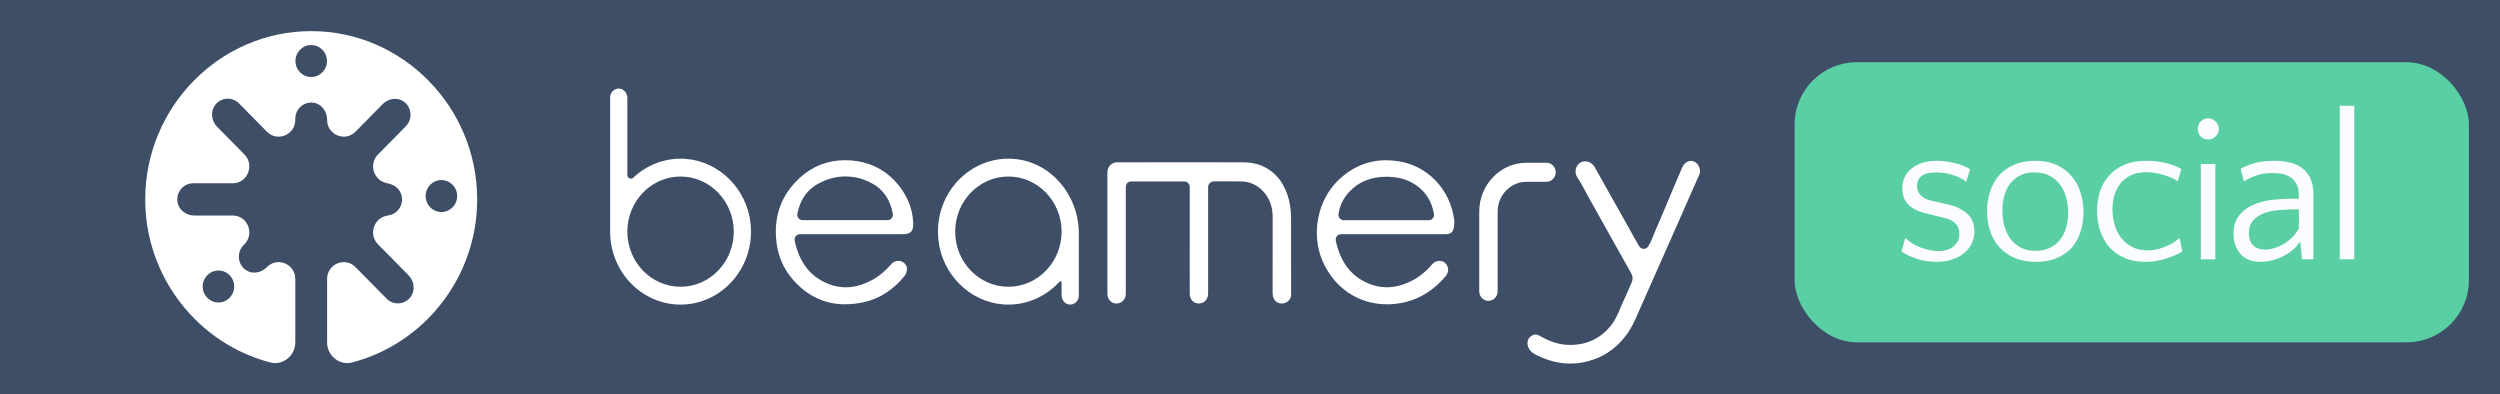 <svg width="100%" viewBox="0 0 241 38" fill="none" xmlns="http://www.w3.org/2000/svg" xmlns:xlink="https://www.w3.org/1999/xlink">
<rect width="241" height="38" fill="#3D4E66"/>
<g clip-path="url(#clip0)">
<path fill-rule="evenodd" clip-rule="evenodd" d="M123.546 29.259C123.068 29.259 122.699 28.867 122.69 28.348C122.691 28.302 122.688 28.263 122.681 28.225L122.685 20.923C122.685 19.892 122.353 19.033 121.699 18.369C121.156 17.818 120.473 17.515 119.722 17.493C119.332 17.482 118.943 17.478 118.551 17.478L117.012 17.484C116.928 17.484 116.842 17.512 116.804 17.528C116.641 17.594 116.463 17.777 116.463 18.023V28.285C116.463 28.731 116.234 29.083 115.865 29.204C115.757 29.24 115.65 29.258 115.547 29.258C115.063 29.258 114.695 28.858 114.691 28.328C114.687 27.612 114.688 26.625 114.689 25.908L114.69 18.016C114.69 17.727 114.463 17.493 114.184 17.493H109.032C108.753 17.493 108.527 17.727 108.527 18.016L108.526 28.284C108.526 28.735 108.293 29.09 107.919 29.21C107.818 29.243 107.715 29.259 107.616 29.259C107.133 29.259 106.763 28.864 106.755 28.339C106.75 28.078 106.751 27.546 106.753 27.284L106.754 16.647C106.754 16.182 107.009 15.812 107.419 15.683C107.493 15.659 107.582 15.647 107.683 15.647C109.962 15.646 112.239 15.644 114.516 15.644C116.285 15.644 118.056 15.645 119.825 15.647C120.72 15.649 121.486 15.845 122.165 16.247C122.752 16.594 123.236 17.079 123.604 17.689C124.175 18.637 124.455 19.738 124.458 21.055C124.462 23.134 124.463 26.448 124.461 28.537C124.402 28.845 124.177 29.103 123.863 29.206C123.757 29.241 123.651 29.259 123.546 29.259ZM133.714 29.336C130.951 29.336 128.622 27.767 127.485 25.139C126.378 22.583 127.003 19.335 128.97 17.416C130.308 16.11 131.87 15.448 133.614 15.448C134.001 15.448 134.403 15.481 134.81 15.544C137.632 15.982 139.791 18.244 140.182 21.171C140.212 21.395 140.204 21.645 140.159 21.893C140.067 22.396 139.852 22.575 139.337 22.576L129.266 22.577C129.111 22.577 128.967 22.648 128.871 22.773C128.774 22.899 128.738 23.06 128.773 23.216C129.235 25.351 130.32 26.718 132.087 27.393C132.609 27.592 133.147 27.693 133.689 27.693C134.55 27.693 135.446 27.435 136.352 26.927C136.964 26.584 137.534 26.099 138.096 25.445C138.261 25.254 138.502 25.145 138.76 25.145C138.875 25.145 138.985 25.166 139.087 25.209C139.396 25.34 139.613 25.683 139.604 26.026C139.597 26.242 139.513 26.444 139.345 26.643C138.241 27.947 136.926 28.785 135.436 29.132C134.861 29.267 134.281 29.336 133.714 29.336ZM133.665 17.04C132.161 17.04 130.983 17.515 130.065 18.495C129.5 19.096 129.153 19.813 129.034 20.626C129.011 20.776 129.054 20.93 129.151 21.046C129.246 21.161 129.386 21.228 129.534 21.228H137.736C137.887 21.228 138.029 21.159 138.125 21.039C138.222 20.919 138.261 20.762 138.233 20.607C138.032 19.502 137.545 18.658 136.746 18.028C135.934 17.386 134.97 17.063 133.799 17.041L133.665 17.04ZM81.463 29.334C79.5 29.334 77.802 28.526 76.419 26.933C75.544 25.924 75.017 24.724 74.853 23.366C74.551 20.877 75.308 18.782 77.103 17.139C78.332 16.014 79.799 15.444 81.463 15.444C81.651 15.444 81.84 15.451 82.031 15.465C83.729 15.591 85.156 16.259 86.272 17.45C87.383 18.636 87.977 20.005 88.036 21.519C88.052 21.897 87.984 22.17 87.836 22.329C87.684 22.494 87.413 22.577 87.029 22.577H77.105C76.951 22.577 76.807 22.648 76.71 22.773C76.614 22.895 76.578 23.055 76.611 23.212C77.07 25.359 78.162 26.73 79.95 27.405C80.463 27.598 80.993 27.695 81.525 27.695C82.387 27.695 83.282 27.438 84.186 26.929C84.802 26.584 85.373 26.099 85.931 25.448C86.097 25.255 86.34 25.145 86.598 25.145C86.712 25.145 86.821 25.166 86.923 25.209C87.246 25.343 87.465 25.673 87.432 25.975C87.404 26.216 87.318 26.452 87.205 26.592C86.113 27.949 84.785 28.803 83.256 29.133C82.638 29.267 82.035 29.334 81.463 29.334ZM81.505 17.009C80.724 17.009 79.939 17.191 79.174 17.552C77.921 18.143 77.145 19.166 76.868 20.593C76.837 20.747 76.875 20.905 76.971 21.028C77.068 21.151 77.211 21.22 77.363 21.22H85.57C85.722 21.22 85.865 21.151 85.96 21.029C86.056 20.912 86.095 20.755 86.067 20.599C85.808 19.175 85.069 18.157 83.87 17.575C83.099 17.199 82.303 17.009 81.505 17.009ZM151.38 35.049C150.309 35.049 149.219 34.778 148.143 34.243C147.651 34 147.388 33.726 147.289 33.356C147.191 32.989 147.286 32.642 147.536 32.45C147.718 32.31 147.878 32.242 148.028 32.242C148.126 32.242 148.232 32.274 148.343 32.335C149.099 32.756 150.013 33.192 151.065 33.242C151.169 33.246 151.271 33.249 151.371 33.249C152.966 33.249 154.277 32.632 155.268 31.416C155.714 30.869 155.974 30.248 156.225 29.647C156.33 29.394 156.43 29.154 156.543 28.92C156.696 28.606 156.829 28.297 156.987 27.925C157.084 27.697 157.181 27.47 157.284 27.245C157.425 26.935 157.409 26.624 157.238 26.322C156.816 25.577 156.397 24.83 155.978 24.083L153.198 19.119C153.088 18.921 152.981 18.721 152.875 18.52C152.645 18.087 152.385 17.596 152.08 17.145C151.909 16.895 151.846 16.605 151.902 16.327C151.956 16.06 152.109 15.83 152.321 15.695C152.465 15.604 152.633 15.556 152.806 15.556C153.182 15.556 153.536 15.771 153.73 16.117C154.573 17.61 155.411 19.106 156.25 20.602L157.792 23.351C157.835 23.428 157.882 23.505 157.934 23.59L158.03 23.747C158.12 23.896 158.276 23.988 158.447 23.991C158.625 23.991 158.781 23.908 158.876 23.761C159.105 23.414 159.242 23.065 159.375 22.729C159.422 22.607 159.469 22.489 159.519 22.373C160.064 21.119 160.593 19.858 161.123 18.596L161.781 17.034C161.91 16.726 162.043 16.421 162.179 16.116C162.344 15.75 162.672 15.513 163.015 15.513C163.088 15.513 163.16 15.523 163.228 15.544C163.645 15.666 163.933 16.149 163.87 16.619C163.848 16.785 163.763 16.965 163.674 17.157C163.634 17.238 163.6 17.311 163.567 17.385C162.625 19.535 161.676 21.68 160.726 23.826L159.744 26.037C159.199 27.26 158.654 28.484 158.117 29.711L157.988 30.01C157.648 30.796 157.296 31.609 156.785 32.289C155.946 33.403 154.917 34.189 153.725 34.622C152.949 34.905 152.16 35.049 151.38 35.049ZM97.739 15.318C93.506 14.984 90.002 18.695 90.459 23.103C90.805 26.447 93.483 29.108 96.721 29.345C98.855 29.501 100.795 28.625 102.136 27.155C102.209 27.075 102.338 27.125 102.338 27.236V28.454C102.338 28.903 102.65 29.314 103.082 29.358C103.579 29.41 103.998 29.007 103.998 28.503V22.503C103.998 18.8 101.303 15.6 97.739 15.318ZM97.209 27.643C94.38 27.643 92.079 25.259 92.079 22.33C92.079 19.4 94.38 17.017 97.209 17.017C100.037 17.017 102.338 19.401 102.338 22.33C102.338 25.26 100.037 27.643 97.209 27.643ZM66.095 15.315C64.153 15.173 62.37 15.886 61.054 17.123C60.831 17.333 60.476 17.18 60.476 16.869V9.446C60.476 8.997 60.164 8.587 59.732 8.542C59.235 8.49 58.816 8.893 58.816 9.397V22.33C58.816 26.207 61.862 29.363 65.606 29.363H65.606C69.604 29.363 72.807 25.764 72.353 21.529C71.995 18.198 69.323 15.552 66.095 15.315ZM65.606 27.643C62.777 27.643 60.476 25.259 60.476 22.33C60.476 19.401 62.777 17.017 65.606 17.017C68.434 17.017 70.735 19.401 70.735 22.33C70.735 25.26 68.434 27.643 65.606 27.643ZM143.486 29.003C142.996 29.003 142.599 28.592 142.599 28.084V20.404C142.599 17.803 144.641 15.688 147.152 15.688H149.084C149.574 15.688 149.971 16.099 149.971 16.607C149.971 17.114 149.574 17.525 149.084 17.525H147.152C145.62 17.525 144.372 18.817 144.372 20.404V28.084C144.372 28.592 143.976 29.003 143.486 29.003Z" fill="white"/>
<path fill-rule="evenodd" clip-rule="evenodd" d="M30 3C21.2 3 14 10.299 14 19.221C14 26.765 19.148 33.148 26.059 34.94C27.282 35.257 28.467 34.285 28.467 33.005V26.896C28.467 25.448 26.74 24.723 25.731 25.748L25.706 25.772C25.166 26.321 24.296 26.461 23.673 26.012C22.882 25.441 22.815 24.308 23.472 23.641L23.564 23.549C24.573 22.525 23.858 20.776 22.43 20.776H18.717C17.953 20.776 17.239 20.251 17.113 19.486C16.952 18.516 17.695 17.667 18.624 17.667H22.43C23.858 17.667 24.573 15.917 23.564 14.894L20.938 12.232C20.397 11.684 20.259 10.802 20.702 10.17C21.266 9.369 22.383 9.301 23.04 9.967L25.732 12.696C26.741 13.719 28.467 12.994 28.467 11.547V11.439C28.467 10.497 29.304 9.743 30.262 9.907C31.016 10.035 31.533 10.758 31.533 11.533V11.547C31.533 12.994 33.259 13.719 34.269 12.696L36.895 10.034C37.435 9.486 38.305 9.346 38.927 9.795C39.718 10.366 39.785 11.499 39.128 12.165L36.437 14.894C35.427 15.918 36.142 17.668 37.57 17.668H37.133C37.889 17.668 38.597 18.179 38.733 18.933C38.91 19.913 38.162 20.776 37.226 20.776H37.57C36.142 20.776 35.427 22.526 36.437 23.549L39.375 26.528C39.915 27.076 40.054 27.958 39.61 28.589C39.047 29.391 37.929 29.459 37.272 28.793L34.268 25.747C33.259 24.724 31.533 25.448 31.533 26.896V33.005C31.533 34.285 32.718 35.257 33.941 34.94C40.851 33.148 46 26.766 46 19.222C46 10.3 38.8 3 30 3ZM31.52 5.884C31.52 6.735 30.84 7.425 30 7.425C29.16 7.425 28.48 6.735 28.48 5.884C28.48 5.033 29.16 4.343 30 4.343C30.84 4.343 31.52 5.033 31.52 5.884ZM44.07 18.899C44.07 19.75 43.389 20.44 42.55 20.44C41.71 20.44 41.03 19.75 41.03 18.899C41.03 18.048 41.71 17.358 42.55 17.358C43.389 17.358 44.07 18.048 44.07 18.899ZM22.578 27.619C22.578 28.47 21.898 29.16 21.058 29.16C20.219 29.16 19.538 28.47 19.538 27.619C19.538 26.768 20.219 26.078 21.058 26.078C21.898 26.078 22.578 26.768 22.578 27.619Z" fill="white"/>
</g>
<rect x="173" y="6" width="65" height="27" rx="6" fill="#5ACFA3"/>
<path d="M186.621 16.62C185.981 16.62 185.515 16.74 185.221 16.98C184.941 17.207 184.801 17.52 184.801 17.92C184.801 18.053 184.821 18.193 184.861 18.34C184.901 18.487 184.975 18.627 185.081 18.76C185.201 18.88 185.355 19 185.541 19.12C185.741 19.227 186.001 19.313 186.321 19.38L187.741 19.7C188.301 19.82 188.748 19.987 189.081 20.2C189.428 20.4 189.695 20.62 189.881 20.86C190.068 21.1 190.188 21.347 190.241 21.6C190.308 21.84 190.341 22.067 190.341 22.28C190.341 22.693 190.255 23.08 190.081 23.44C189.921 23.8 189.681 24.113 189.361 24.38C189.055 24.647 188.675 24.853 188.221 25C187.768 25.16 187.261 25.24 186.701 25.24C185.995 25.24 185.341 25.14 184.741 24.94C184.141 24.727 183.661 24.493 183.301 24.24L183.661 22.94C184.141 23.38 184.675 23.7 185.261 23.9C185.848 24.1 186.375 24.2 186.841 24.2C187.508 24.2 188.015 24.04 188.361 23.72C188.708 23.387 188.881 23.04 188.881 22.68C188.881 22.56 188.875 22.427 188.861 22.28C188.848 22.12 188.795 21.96 188.701 21.8C188.608 21.64 188.468 21.493 188.281 21.36C188.095 21.213 187.828 21.1 187.481 21.02L185.561 20.54C185.121 20.433 184.761 20.293 184.481 20.12C184.201 19.947 183.981 19.76 183.821 19.56C183.661 19.347 183.548 19.127 183.481 18.9C183.415 18.66 183.381 18.42 183.381 18.18C183.381 17.367 183.681 16.72 184.281 16.24C184.895 15.747 185.708 15.5 186.721 15.5C187.241 15.5 187.801 15.573 188.401 15.72C189.001 15.853 189.508 16.053 189.921 16.32L189.541 17.52C189.275 17.293 188.875 17.087 188.341 16.9C187.821 16.713 187.248 16.62 186.621 16.62ZM196.189 15.5C197.003 15.5 197.703 15.64 198.289 15.92C198.876 16.187 199.356 16.553 199.729 17.02C200.116 17.473 200.396 18 200.569 18.6C200.756 19.187 200.849 19.807 200.849 20.46C200.849 21.113 200.756 21.733 200.569 22.32C200.396 22.893 200.123 23.4 199.749 23.84C199.376 24.267 198.896 24.607 198.309 24.86C197.736 25.113 197.056 25.24 196.269 25.24C195.456 25.24 194.749 25.107 194.149 24.84C193.563 24.573 193.076 24.22 192.689 23.78C192.303 23.327 192.016 22.807 191.829 22.22C191.643 21.633 191.549 21.013 191.549 20.36C191.549 19.707 191.643 19.087 191.829 18.5C192.016 17.913 192.296 17.4 192.669 16.96C193.056 16.507 193.543 16.153 194.129 15.9C194.716 15.633 195.403 15.5 196.189 15.5ZM196.249 24.18C196.783 24.18 197.243 24.08 197.629 23.88C198.029 23.68 198.356 23.413 198.609 23.08C198.876 22.733 199.069 22.34 199.189 21.9C199.309 21.447 199.369 20.973 199.369 20.48C199.369 19.973 199.303 19.487 199.169 19.02C199.049 18.553 198.856 18.147 198.589 17.8C198.323 17.44 197.983 17.153 197.569 16.94C197.169 16.727 196.689 16.62 196.129 16.62C195.583 16.62 195.116 16.72 194.729 16.92C194.343 17.12 194.023 17.387 193.769 17.72C193.516 18.053 193.329 18.447 193.209 18.9C193.089 19.34 193.029 19.807 193.029 20.3C193.029 20.807 193.089 21.293 193.209 21.76C193.343 22.227 193.536 22.64 193.789 23C194.056 23.36 194.389 23.647 194.789 23.86C195.203 24.073 195.689 24.18 196.249 24.18ZM209.94 17.48C209.634 17.253 209.194 17.053 208.62 16.88C208.047 16.693 207.474 16.6 206.9 16.6C206.314 16.6 205.814 16.7 205.4 16.9C205 17.1 204.667 17.367 204.4 17.7C204.134 18.033 203.94 18.42 203.82 18.86C203.7 19.287 203.64 19.733 203.64 20.2C203.64 20.72 203.714 21.22 203.86 21.7C204.007 22.18 204.22 22.6 204.5 22.96C204.794 23.32 205.147 23.607 205.56 23.82C205.987 24.033 206.48 24.14 207.04 24.14C207.574 24.14 208.12 24.027 208.68 23.8C209.254 23.573 209.727 23.287 210.1 22.94L210.38 24.24C210.007 24.48 209.494 24.707 208.84 24.92C208.2 25.133 207.514 25.24 206.78 25.24C206.007 25.24 205.327 25.107 204.74 24.84C204.167 24.573 203.687 24.22 203.3 23.78C202.927 23.327 202.64 22.807 202.44 22.22C202.254 21.62 202.16 20.987 202.16 20.32C202.16 19.68 202.247 19.073 202.42 18.5C202.607 17.913 202.894 17.4 203.28 16.96C203.667 16.507 204.16 16.153 204.76 15.9C205.36 15.633 206.08 15.5 206.92 15.5C207.56 15.5 208.187 15.573 208.8 15.72C209.414 15.867 209.907 16.06 210.28 16.3L209.94 17.48ZM213.56 25H212.16V15.8H213.56V25ZM211.86 12.44C211.86 12.173 211.954 11.933 212.14 11.72C212.34 11.507 212.58 11.4 212.86 11.4C213.127 11.4 213.367 11.507 213.58 11.72C213.794 11.933 213.9 12.173 213.9 12.44C213.9 12.72 213.794 12.96 213.58 13.16C213.367 13.347 213.127 13.44 212.86 13.44C212.58 13.44 212.34 13.347 212.14 13.16C211.954 12.96 211.86 12.72 211.86 12.44ZM221.912 25L221.752 23.36H221.672C221.512 23.613 221.299 23.853 221.032 24.08C220.765 24.307 220.465 24.507 220.132 24.68C219.812 24.853 219.459 24.987 219.072 25.08C218.699 25.187 218.325 25.24 217.952 25.24C217.072 25.24 216.412 24.987 215.972 24.48C215.532 23.96 215.312 23.313 215.312 22.54C215.312 21.78 215.505 21.173 215.892 20.72C216.279 20.267 216.752 19.927 217.312 19.7C217.872 19.473 218.459 19.327 219.072 19.26C219.699 19.193 220.245 19.16 220.712 19.16H221.612V18.92C221.612 18.413 221.539 18.027 221.392 17.76C221.259 17.493 221.059 17.267 220.792 17.08C220.565 16.933 220.319 16.833 220.052 16.78C219.799 16.713 219.459 16.68 219.032 16.68C218.472 16.68 217.979 16.753 217.552 16.9C217.125 17.047 216.712 17.24 216.312 17.48L215.992 16.28C216.885 15.76 217.952 15.5 219.192 15.5C219.685 15.5 220.152 15.547 220.592 15.64C221.032 15.72 221.419 15.867 221.752 16.08C222.139 16.32 222.445 16.66 222.672 17.1C222.899 17.54 223.012 18.087 223.012 18.74V25H221.912ZM218.372 24.06C218.919 24.06 219.499 23.887 220.112 23.54C220.725 23.193 221.225 22.693 221.612 22.04V20.18H221.432C220.885 20.18 220.339 20.2 219.792 20.24C219.245 20.28 218.745 20.38 218.292 20.54C217.852 20.7 217.492 20.933 217.212 21.24C216.932 21.533 216.792 21.94 216.792 22.46C216.792 22.98 216.932 23.38 217.212 23.66C217.505 23.927 217.892 24.06 218.372 24.06ZM226.953 25H225.553V10.2H226.953V25Z" fill="#FAFCFF"/>
<defs>
<clipPath id="clip0">
<rect width="169" height="38" fill="white"/>
</clipPath>
</defs>
</svg>

